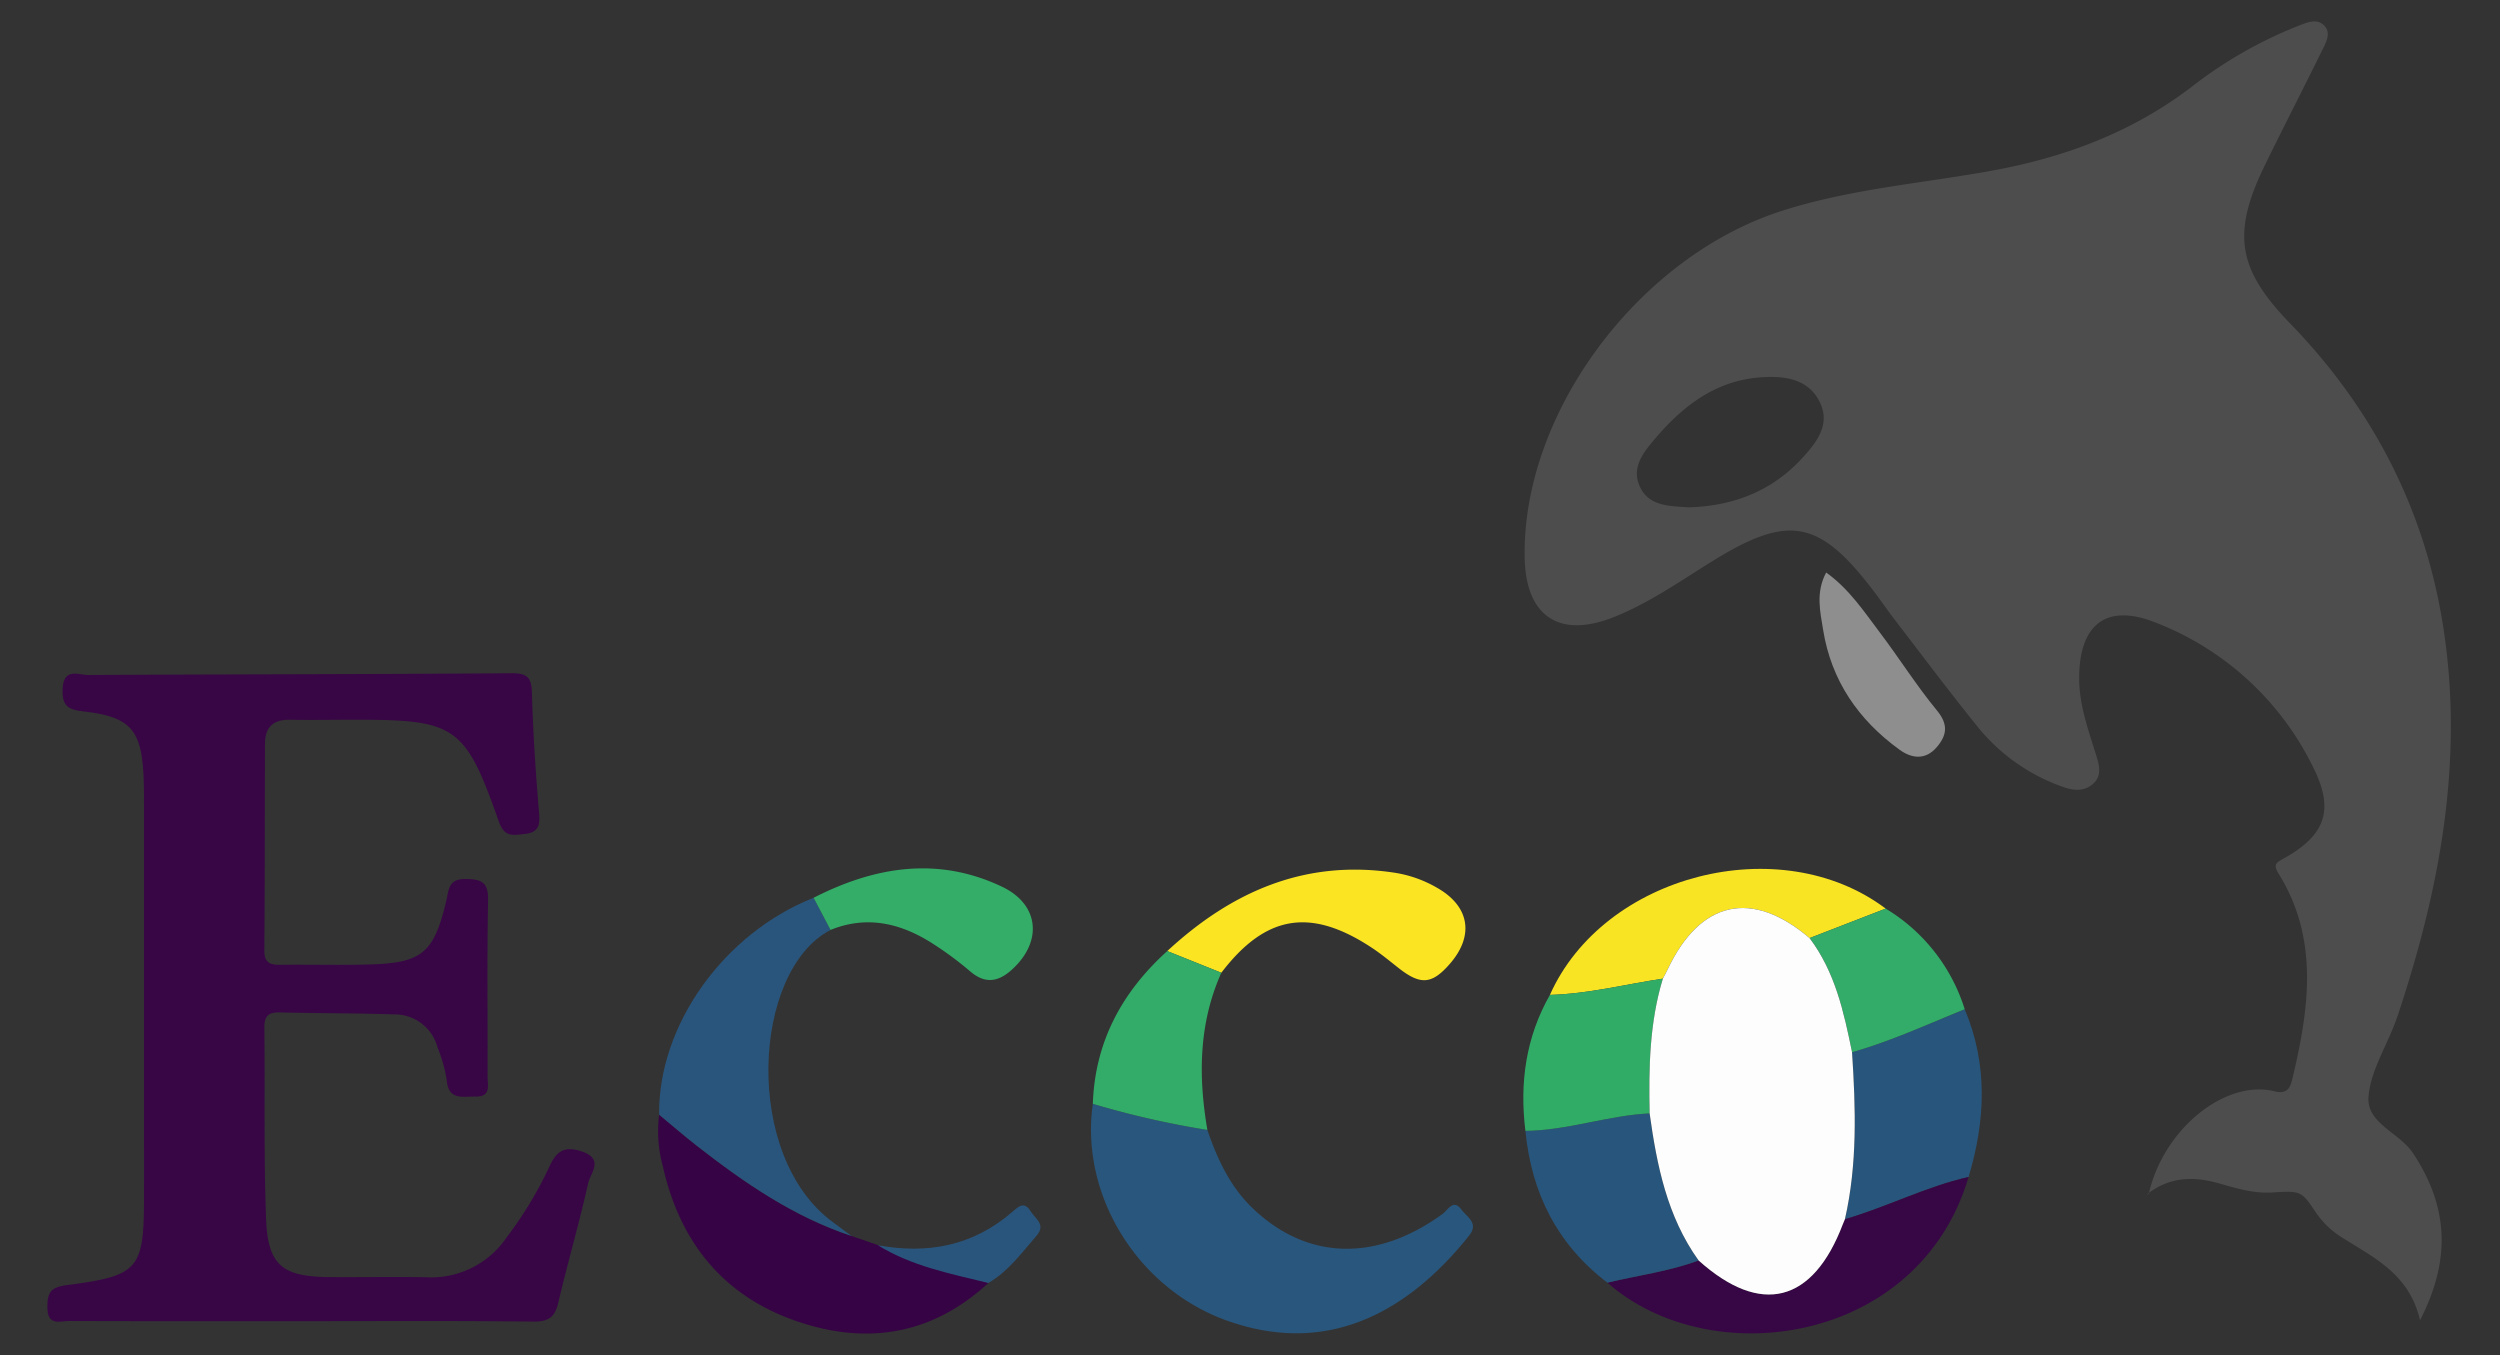 <svg id="Layer_1" data-name="Layer 1" xmlns="http://www.w3.org/2000/svg" viewBox="0 0 369 200"><rect x="0" y="0" width="369" height="200" fill="#333333" stroke="none"/><defs><style>.cls-1{fill:#4d4d4d;}.cls-2{fill:#380645;}.cls-3{fill:#29567c;}.cls-4{fill:#360444;}.cls-5{fill:#29557c;}.cls-6{fill:#28557b;}.cls-7{fill:#370745;}.cls-8{fill:#fbe523;}.cls-9{fill:#f9e423;}.cls-10{fill:#31ac67;}.cls-11{fill:#32ac68;}.cls-12{fill:#33ad68;}.cls-13{fill:#8e8e8e;}.cls-14{fill:#fcfdfc;}</style></defs><path class="cls-1" d="M317.161,176.188c2.234-9.739,11.431-16.875,18.516-15.119,2.166.537,2.427-.787,2.754-2.167,2.422-10.214,3.839-20.385-2.126-29.981-.83-1.336-.32-1.603.754-2.199,6.104-3.391,7.523-7.096,4.451-13.295A43.228,43.228,0,0,0,318.144,91.882c-7.205-2.861-11.169.226-11.259,7.973-.046,3.977,1.25,7.597,2.408,11.287.497,1.583,1.13,3.353-.489,4.663-1.472,1.191-3.188.791-4.785.168A28.139,28.139,0,0,1,292.139,107.567c-4.305-5.311-8.397-10.795-12.566-16.216-1.022-1.33-1.967-2.719-2.981-4.055-8.026-10.581-12.555-11.439-23.718-4.545-4.825,2.98-9.472,6.285-14.794,8.378-7.954,3.129-12.865-.188-13.036-8.761-.426-21.301,16.692-44.4,37.914-51.229,10.139-3.263,20.742-4.064,31.137-5.965,10.694-1.955,20.571-5.648,29.32-12.301a63.632,63.632,0,0,1,15.732-9.024c1.307-.499,2.851-1.252,3.971-.013.983,1.087.174,2.489-.382,3.619-2.787,5.667-5.681,11.282-8.452,16.957-4.875,9.986-4.051,15.288,3.697,23.282,12.315,12.706,20.04,27.674,22.701,45.229,2.96,19.528-.578,38.266-6.691,56.711-.162.489-.341.974-.523,1.456-1.373,3.616-3.627,7.17-3.881,10.863-.266,3.864,4.575,5.223,6.585,8.27,5.094,7.72,5.728,15.47,1.028,24.641-1.578-6.749-6.658-9.143-11.255-12.05a12.897,12.897,0,0,1-3.973-3.636c-2.29-3.427-2.271-3.435-6.634-3.166-2.763.17-5.363-.657-7.966-1.388-3.662-1.029-7.122-.885-10.271,1.498ZM249.244,74.882c6.483-.178,12.238-2.333,16.75-7.251,2.119-2.309,4.226-4.948,2.619-8.253-1.7-3.496-5.207-3.917-8.652-3.688-6.62.44-11.473,4.136-15.59,8.96-1.755,2.056-3.687,4.352-2.29,7.253C243.454,74.752,246.437,74.686,249.244,74.882Z"/><path class="cls-2" d="M44.292,195.007c-11.357 0-22.713.018-34.07-.024-1.35-.005-3.189.768-3.221-1.945-.025-2.16.376-3.033,2.815-3.35,10.772-1.403,11.441-2.309,11.441-13.211q0-28.838-.003-57.676c-0-1.419.001-2.839-.065-4.256-.315-6.781-1.951-8.713-8.63-9.51-2.227-.266-3.42-.57-3.319-3.284.123-3.281,2.343-2.115,3.818-2.123,20.776-.114,41.552-.102,62.327-.26,2.35-.018,3.071.506,3.132,2.915.152,5.929.565,11.856,1.057,17.768.158,1.899-.149,2.839-2.229,3.058-1.786.188-2.913.438-3.733-1.895-4.951-14.085-6.355-14.986-21.171-14.984-3.226.001-6.453.062-9.678.004-2.425-.043-3.636,1.121-3.646,3.469-.046,10.193-.016,20.386-.098,30.578-.015,1.822.839,2.141,2.369,2.122,4.387-.054,8.778.077,13.162-.05,7.763-.224,9.493-1.693,11.318-9.379.385-1.623.272-3.249,2.826-3.237,2.413.011,3.404.476,3.351,3.169-.17,8.642-.049,17.289-.079,25.934-.004,1.297.583,3.077-1.793,3.014-1.841-.049-3.982.637-4.242-2.444a21.22,21.22,0,0,0-1.358-4.818,6.518,6.518,0,0,0-6.293-4.864c-5.672-.183-11.35-.161-17.024-.293-1.655-.038-2.254.571-2.236,2.249.105,9.417-.102,18.844.253,28.25.257,6.797,2.414,8.5,9.241,8.559,4.775.041,9.551-.063,14.324.026a13.458,13.458,0,0,0,11.936-5.876,57.212,57.212,0,0,0,6.209-10.224c1.029-2.33,2.121-3.392,4.883-2.469,3.369,1.127,1.267,3.238.948,4.679-1.309,5.908-3.025,11.725-4.402,17.619-.503,2.151-1.424,2.842-3.668,2.818C67.264,194.94,55.777,195.007,44.292,195.007Z"/><path class="cls-3" d="M178.208,166.78c1.472,4.297,3.338,8.356,6.7,11.57,8.025,7.673,18.238,7.957,28.055.798.772-.563,1.538-2.26,2.755-.601.809,1.103,2.613,1.971,1.1,3.861-8.477,10.59-20.296,18.087-35.853,12.465-13.064-4.721-21.583-18.505-19.663-31.946A132.202,132.202,0,0,0,178.208,166.78Z"/><path class="cls-4" d="M145.887,189.367c-8.152,7.523-17.617,9.197-27.928,5.769-11.086-3.685-17.579-11.673-20.115-22.953a19.573,19.573,0,0,1-.557-7.658c1.875,1.55,3.713,3.145,5.63,4.64,6.987,5.447,14.248,10.436,22.765,13.264"/><path class="cls-5" d="M125.683,182.429c-8.517-2.828-15.777-7.817-22.765-13.264-1.917-1.495-3.756-3.09-5.63-4.64-.151-13.179,9.517-26.755,22.797-32.012q1.251,2.373,2.5,4.748c-11.566,5.982-13.003,33.396.372,43.147C123.919,181.11,124.116,181.292,125.683,182.429Z"/><path class="cls-6" d="M289.993,148.968c3.451,8.176,3.063,16.44.569,24.754-6.305,1.433-12.072,4.439-18.252,6.237,1.856-8.15,1.594-16.392,1.051-24.645C279.09,153.682,284.49,151.19,289.993,148.968Z"/><path class="cls-7" d="M272.31,179.958c6.18-1.797,11.947-4.804,18.252-6.236-7.319,24.783-38.162,28.99-53.305,15.602,4.488-1.083,9.099-1.658,13.456-3.278,9.179,8.239,16.88,6.294,21.302-5.38C272.106,180.427,272.212,180.194,272.31,179.958Z"/><path class="cls-6" d="M250.713,186.046c-4.357,1.62-8.968,2.196-13.456,3.278-7.427-5.636-11.21-13.242-12.108-22.407,6.225-.062,12.146-2.28,18.337-2.579C244.554,172.022,246.065,179.556,250.713,186.046Z"/><path class="cls-8" d="M172.287,140.377c9.532-8.817,20.442-13.611,33.704-11.539a17.944,17.944,0,0,1,6.137,2.209c4.79,2.73,5.499,7.042,1.873,11.211-2.629,3.023-4.306,3.169-7.498.677-1.317-1.029-2.604-2.109-3.995-3.029-9.075-5.997-15.699-4.89-22.24,3.672Q176.277,141.978,172.287,140.377Z"/><path class="cls-9" d="M228.766,146.848C236.688,129.079,262.754,122.38,278.327,134.11q-5.617,2.177-11.234,4.353c-8.49-7.246-16.138-5.561-20.945,4.611-.22.465-.472.914-.709,1.371C239.887,145.284,234.417,146.697,228.766,146.848Z"/><path class="cls-10" d="M228.766,146.848c5.652-.151,11.121-1.563,16.673-2.403-1.975,6.501-2.098,13.183-1.952,19.892-6.191.3-12.112,2.518-18.337,2.58C224.279,159.854,225.204,153.113,228.766,146.848Z"/><path class="cls-11" d="M172.287,140.377q3.991,1.601,7.982,3.201c-3.35,7.497-3.41,15.287-2.061,23.202a132.289,132.289,0,0,1-16.906-3.854C161.612,153.778,165.599,146.42,172.287,140.377Z"/><path class="cls-12" d="M122.585,137.261q-1.249-2.374-2.5-4.748c9.026-4.61,18.312-6.143,27.796-1.643,5.531,2.624,6.037,8.096,1.494,12.232-1.997,1.818-3.92,2.18-6.149.294a49.945,49.945,0,0,0-5.91-4.341C132.715,136.204,127.828,135.121,122.585,137.261Z"/><path class="cls-11" d="M267.092,138.463q5.617-2.177,11.234-4.353a26.571,26.571,0,0,1,11.667,14.858c-5.503,2.222-10.903,4.715-16.632,6.346C272.155,149.368,270.857,143.457,267.092,138.463Z"/><path class="cls-13" d="M269.541,84.503c3.397,2.427,5.58,5.752,7.942,8.878,2.863,3.789,5.401,7.834,8.416,11.493,1.7,2.063,1.467,3.637-.018,5.387-1.666,1.962-3.697,1.713-5.517.394-6.07-4.399-10.074-10.207-11.273-17.696C268.657,90.26,267.971,87.458,269.541,84.503Z"/><path class="cls-5" d="M145.887,189.367c-5.606-1.371-11.305-2.471-16.319-5.574,7.356,1.363,14.064.093,19.841-4.911.914-.792,1.765-1.65,2.736-.067.68,1.108,2.285,1.924.84,3.586C150.8,184.913,148.843,187.645,145.887,189.367Z"/><path class="cls-1" d="M317.102,176.124l-.239.259c.098-.066.196-.132.296-.197Z"/><path class="cls-14" d="M267.092,138.463c3.765,4.993,5.063,10.904,6.269,16.85.543,8.254.805,16.495-1.051,24.646-.098.235-.204.468-.295.706-4.423,11.674-12.123,13.619-21.302,5.38-4.648-6.49-6.159-14.024-7.226-21.707-.146-6.71-.023-13.393,1.952-19.893.238-.457.49-.906.709-1.371C250.954,132.902,258.603,131.217,267.092,138.463Z"/></svg>